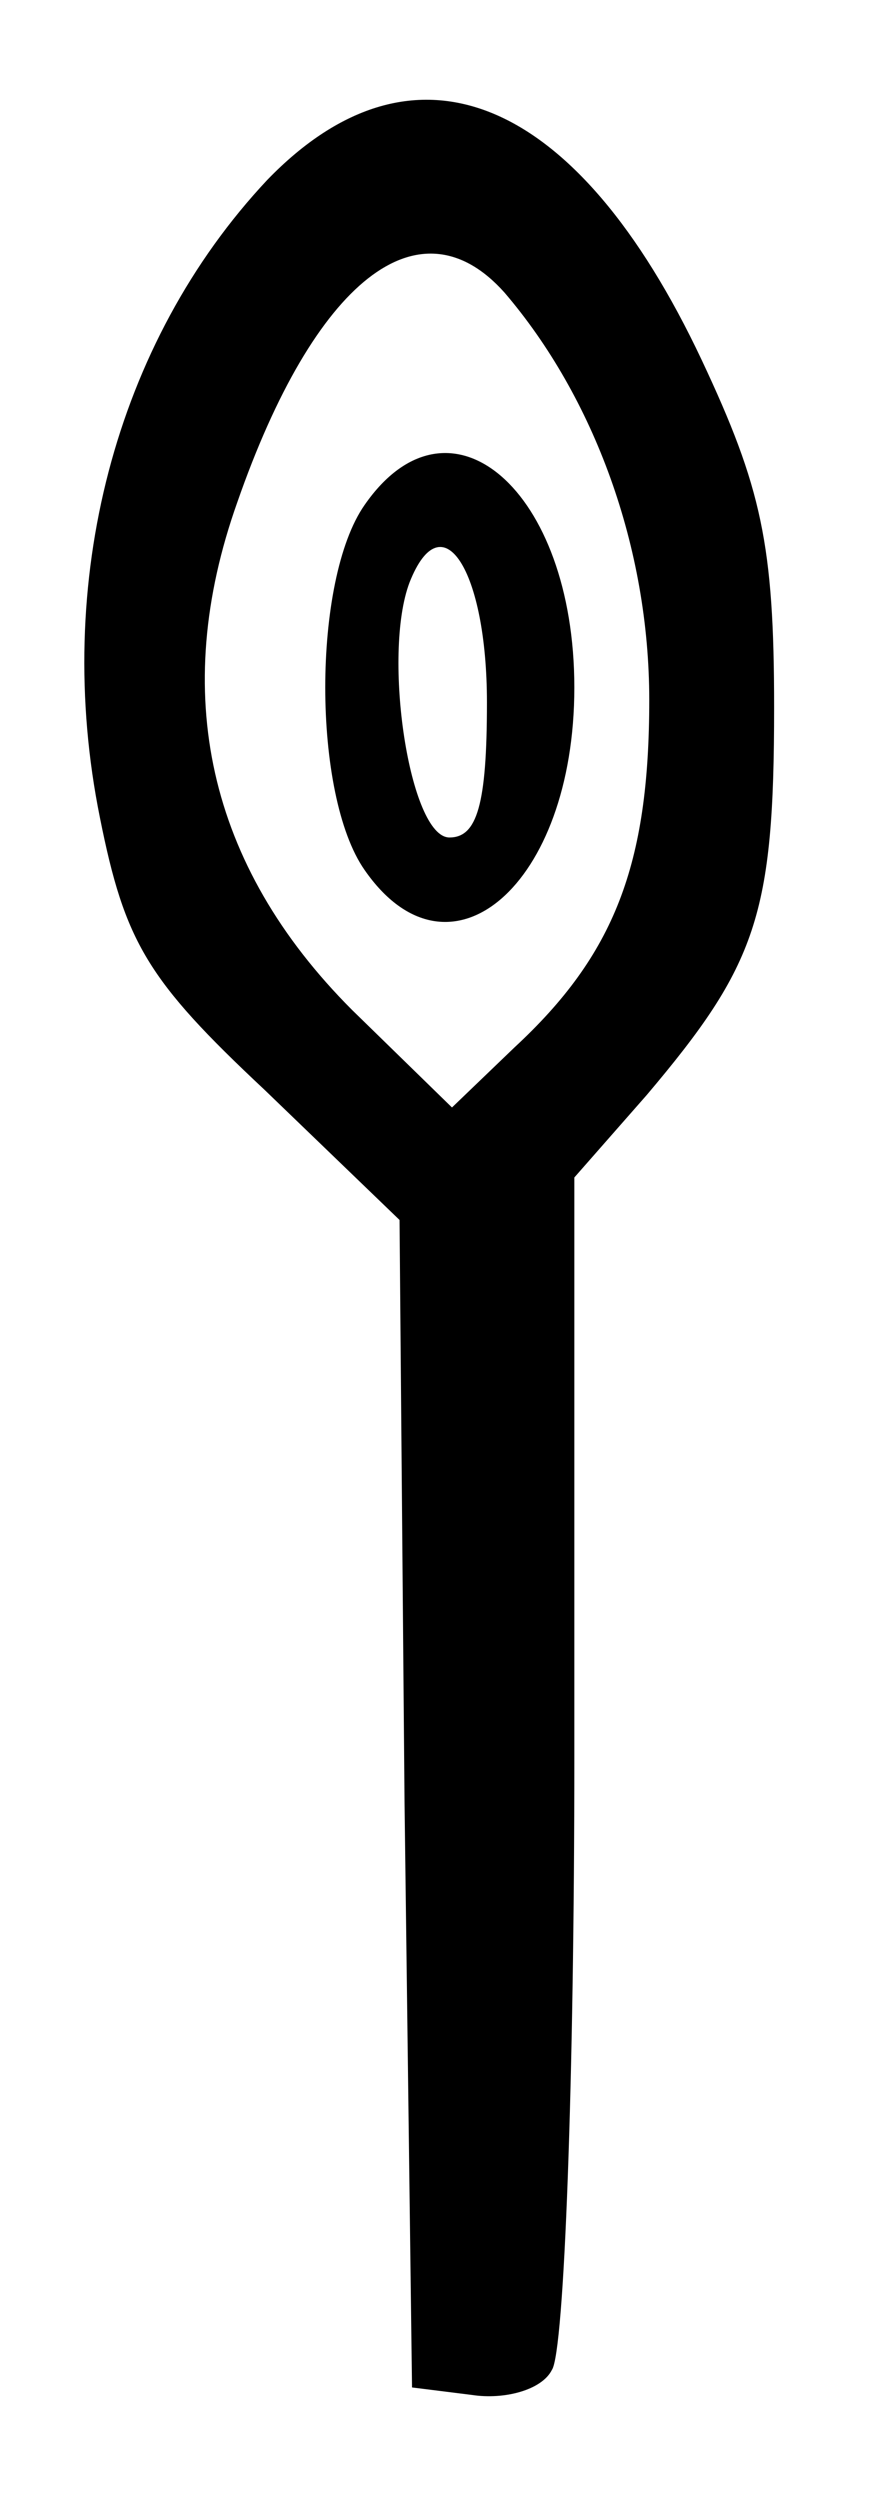 <?xml version="1.0" standalone="no"?>
<!DOCTYPE svg PUBLIC "-//W3C//DTD SVG 20010904//EN"
 "http://www.w3.org/TR/2001/REC-SVG-20010904/DTD/svg10.dtd">
<svg version="1.0" xmlns="http://www.w3.org/2000/svg"
 width="35pt" height="100pt" viewBox="0 0 35 100"
 preserveAspectRatio="xMidYMid meet">
<g transform="translate(0,100) scale(0.1,-0.1)"
fill="#000000" stroke="none">
<path d="M107 928 c-61 -65 -86 -161 -67 -255 10 -50 19 -65 66 -109 l54 -52
2 -233 3 -234 24 -3 c13 -2 28 2 32 10 5 7 9 117 9 245 l0 232 29 33 c44 52
51 72 51 155 0 65 -5 88 -29 139 -50 106 -115 133 -174 72z m95 -45 c36 -42
58 -102 58 -163 0 -66 -14 -102 -54 -139 l-25 -24 -40 39 c-58 58 -73 127 -46
203 31 89 73 122 107 84z"/>
<path d="M146 798 c-21 -30 -21 -116 0 -146 34 -49 84 -6 84 73 0 79 -50 122
-84 73z m49 -79 c0 -41 -4 -54 -15 -54 -16 0 -27 73 -16 102 13 33 31 5 31
-48z"/>
</g>
</svg>
